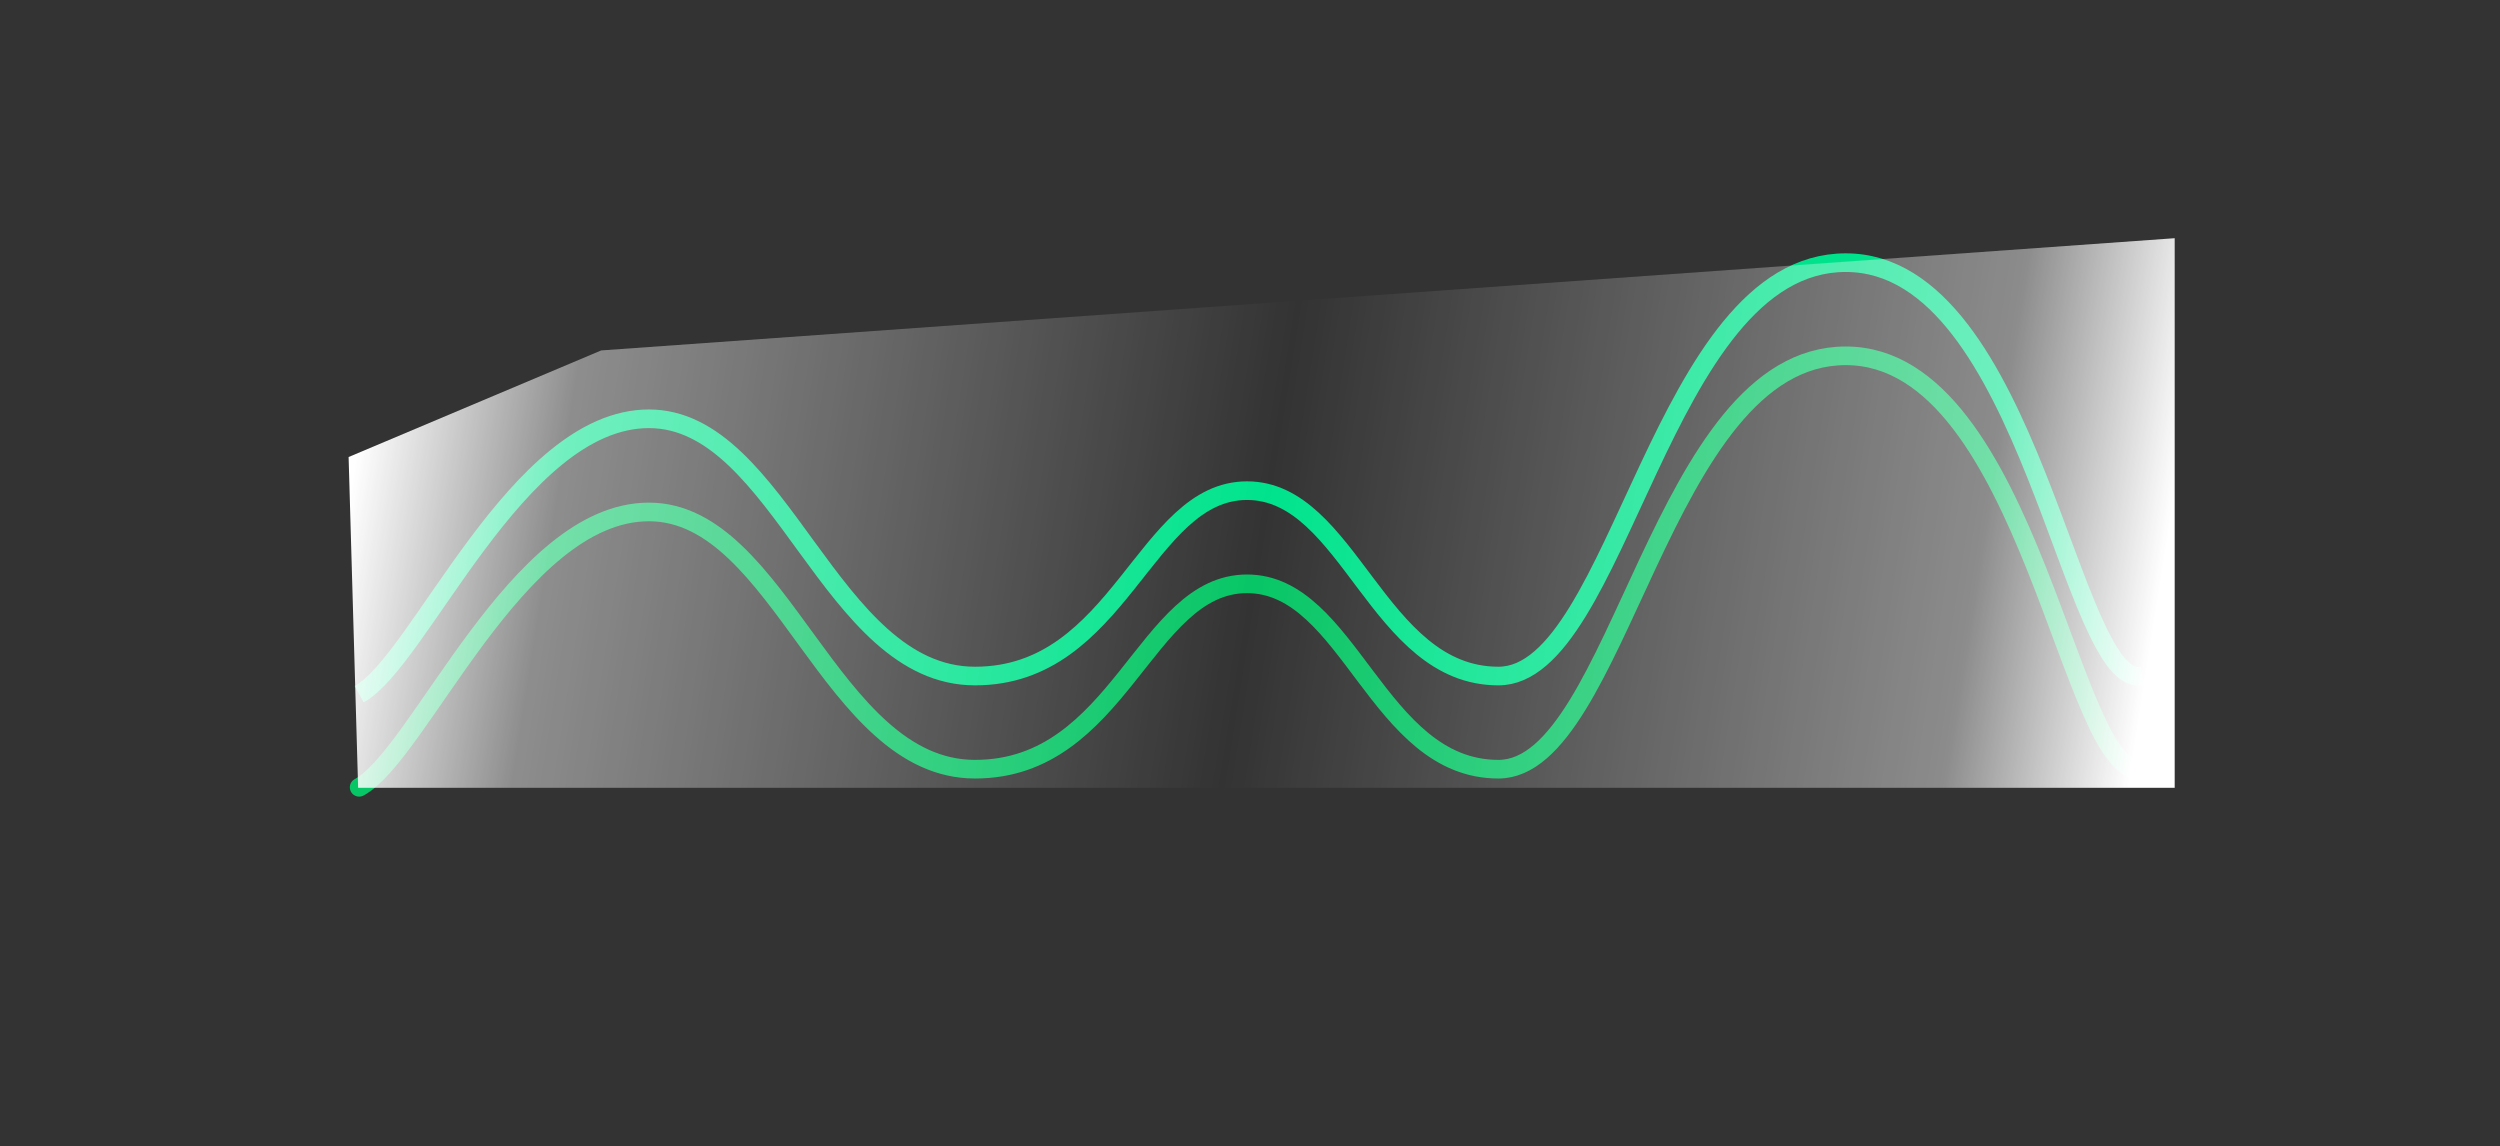 <svg xmlns="http://www.w3.org/2000/svg" xmlns:xlink="http://www.w3.org/1999/xlink" width="268.365" height="123.069" viewBox="0 0 268.365 123.069">
  <rect x="0" y="0" width="268.365" height="123.069" fill="#333333" stroke="none"/>
  <defs>
    <linearGradient id="linear-gradient" y1="0.452" x2="1" y2="0.5" gradientUnits="objectBoundingBox">
      <stop offset="0" stop-color="#fff"/>
      <stop offset="0.114" stop-color="#fff" stop-opacity="0.443"/>
      <stop offset="0.503" stop-color="#fff" stop-opacity="0"/>
      <stop offset="0.898" stop-color="#fff" stop-opacity="0.435"/>
      <stop offset="1" stop-color="#fff"/>
    </linearGradient>
  </defs>
  <g id="Group_48559" data-name="Group 48559" transform="translate(-427.556 -142.43)">
    <path id="Path_3" data-name="Path 3" d="M.11,17.82C6.6,14.305,17.037-11.74,31.215-11.74S50.642,15.875,66.221,15.875s18.21-19.9,29.2-19.9,13.983,19.9,26.984,19.9S139.851-28.5,159.689-28.5,183.8,17.521,191.536,15.875" transform="translate(466 199.125)" fill="none" stroke="#00e38c" stroke-miterlimit="10" stroke-width="2"/>
    <path id="Path_3-2" data-name="Path 3" d="M.11,17.82C6.6,14.305,17.037-11.74,31.215-11.74S50.642,15.875,66.221,15.875s18.21-19.9,29.2-19.9,13.983,19.9,26.984,19.9S139.851-28.5,159.689-28.5,183.8,17.521,191.536,15.875" transform="translate(466 209.125)" fill="none" stroke="#00de6f" stroke-linecap="round" stroke-linejoin="round" stroke-width="2" opacity="0.86"/>
    <path id="Path_48890" data-name="Path 48890" d="M-1.023,23.49,26.092,12.047,195,0V59H0Z" transform="translate(466 168)" fill="url(#linear-gradient)"/>
  </g>
</svg>
